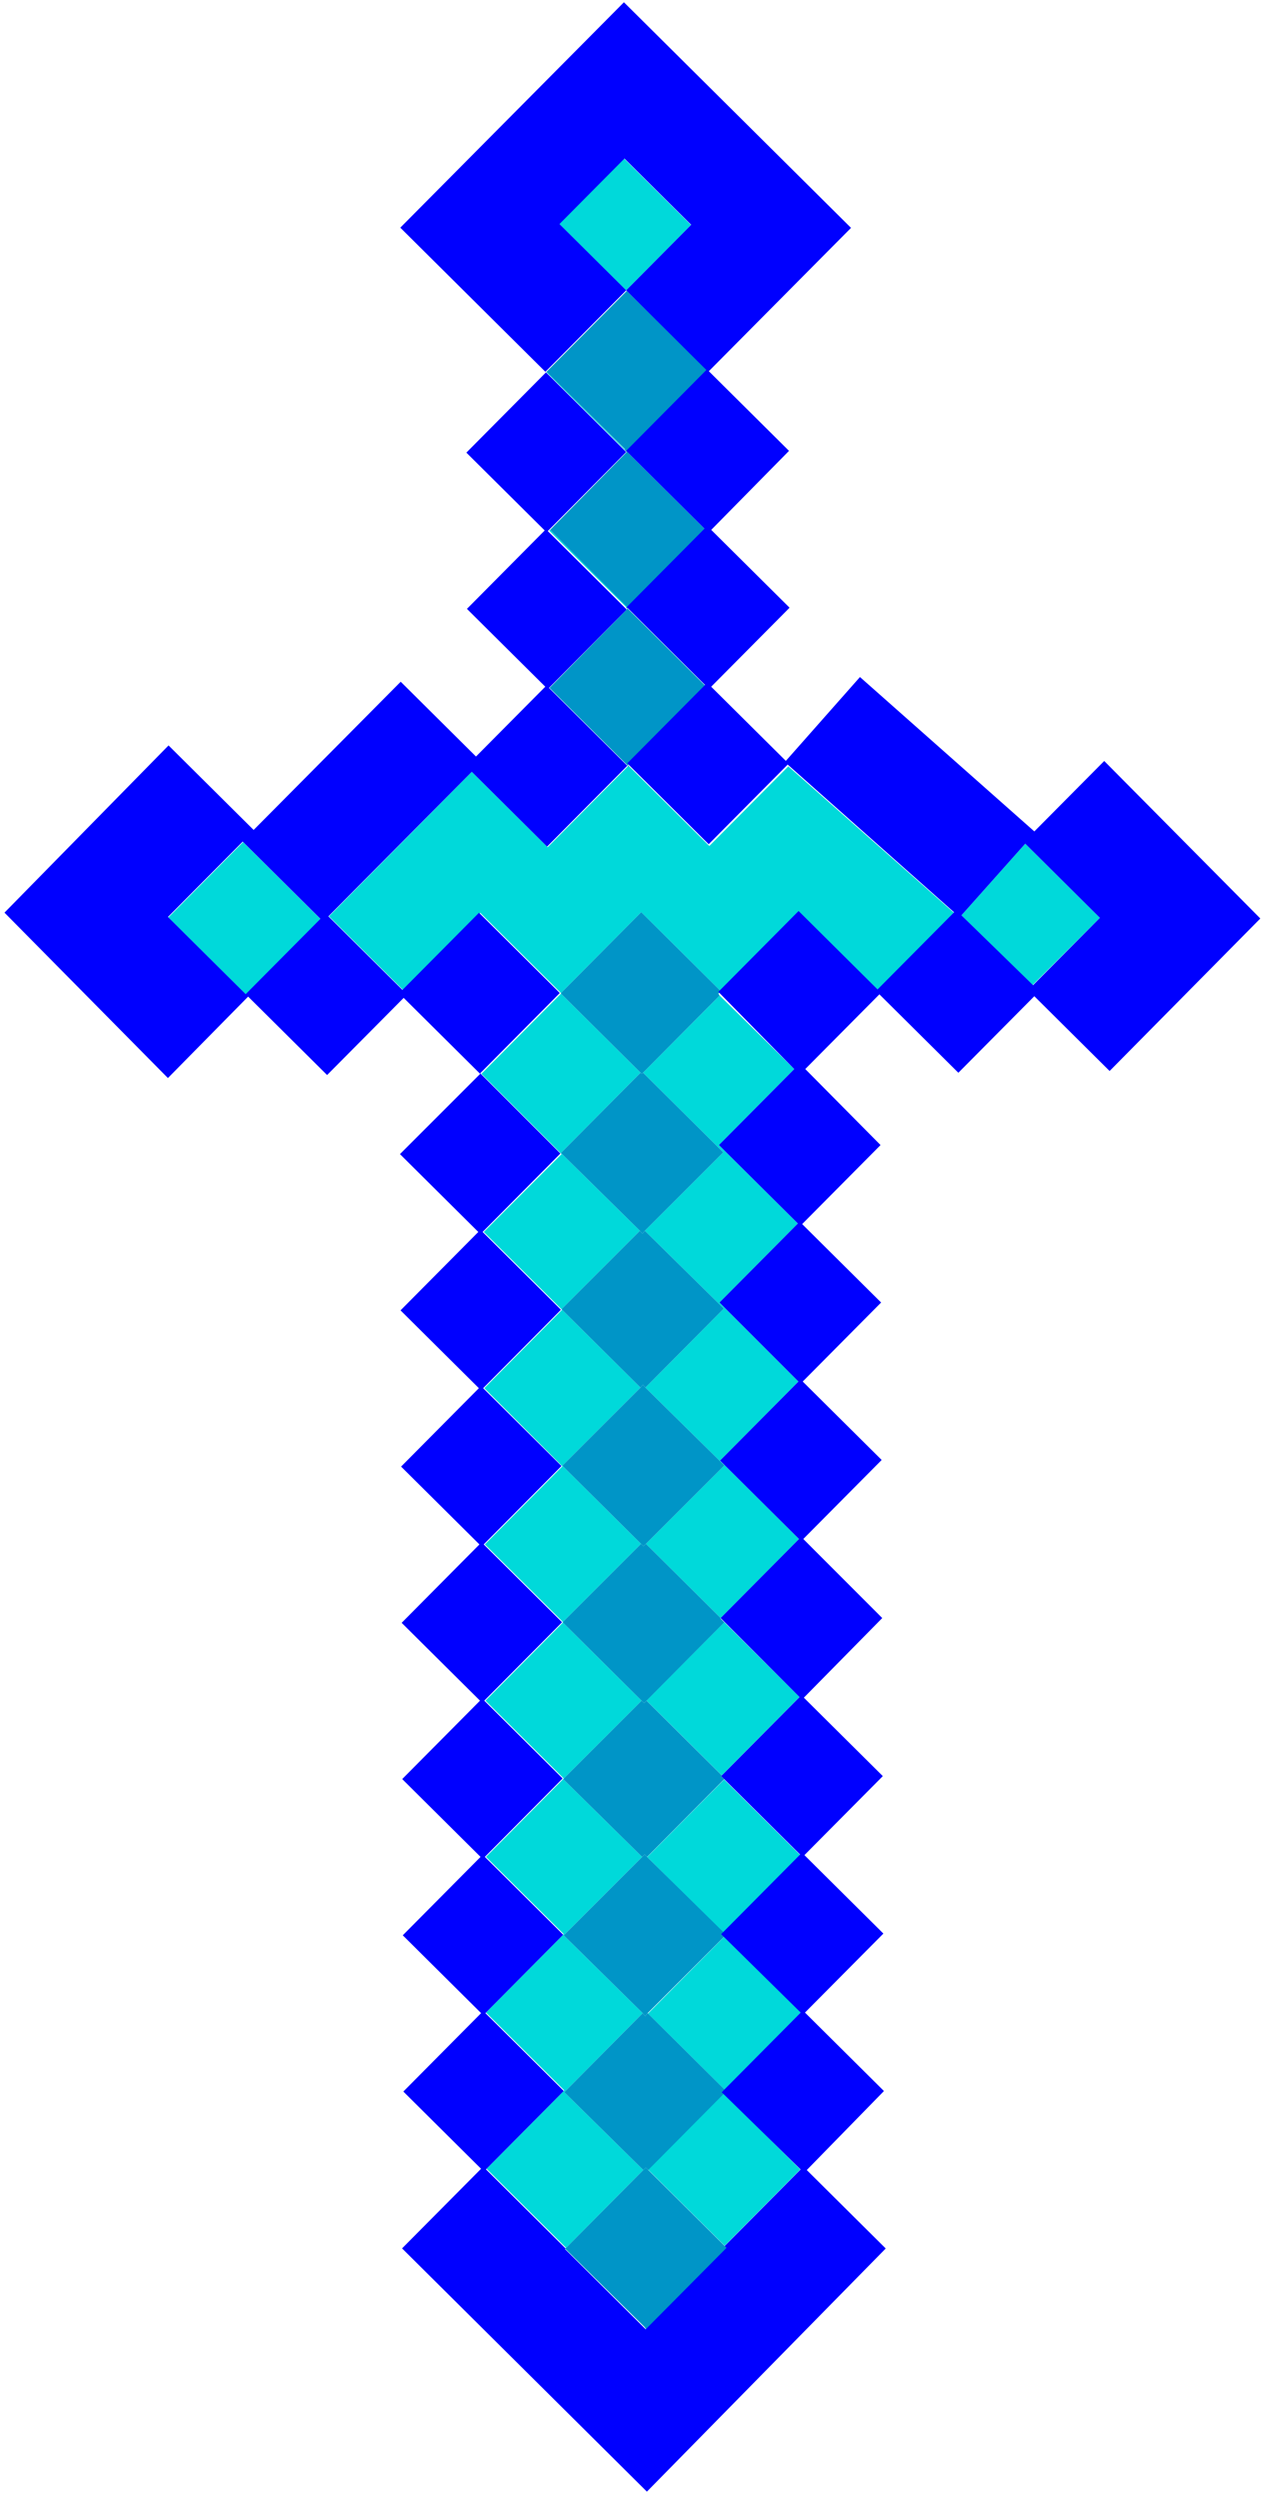 <svg width="128" height="252" viewBox="0 0 128 252" fill="none" xmlns="http://www.w3.org/2000/svg">
    <g clip-path="url(#clip0)">
        <path d="M56.641 131.968L64.549 124.065L56.584 116.219L64.615 108.13L56.588 100.162L48.558 108.25L56.646 116.341L48.8 124.183L56.703 132.029L48.856 139.932L56.698 147.778L64.606 139.875L56.641 131.968Z" fill="#00D9DA"/>
        <path d="M63.335 77.252L55.243 85.402L47.587 77.8L33.182 92.371L40.653 99.788L48.438 92.009L56.588 100.1L64.679 91.95L72.706 99.919L80.614 92.016L88.578 99.924L96.302 92.083L79.515 77.255L71.546 85.281L63.458 77.251L63.396 77.313L63.335 77.252Z" fill="#00D9DA"/>
        <path d="M63.169 61.205L63.256 61.117L55.484 53.403L55.397 53.49L63.169 61.205Z" fill="#00D9DA"/>
        <path d="M73.097 226.374L80.726 218.69L72.999 211.019L65.37 218.702L73.097 226.374Z" fill="#00D9DA"/>
        <path d="M72.949 116.16L65.041 124.063L73.005 131.909L65.098 139.874L73.062 147.72L65.154 155.623L72.687 163.101L80.594 155.137L72.63 147.229L80.537 139.264L72.572 131.295L80.48 123.331L72.515 115.423L80.116 107.767L72.584 100.35L64.861 108.13L72.949 116.16Z" fill="#00D9DA"/>
        <path d="M56.925 210.898L64.832 202.933L56.868 195.087L64.775 187.184L56.811 179.338L64.719 171.435L56.754 163.527L64.662 155.624L56.759 147.778L48.913 155.681L56.816 163.527L48.97 171.43L56.872 179.276L49.026 187.179L56.867 194.964L49.021 202.867L56.924 210.713L49.078 218.616L57.104 226.585L64.889 218.744L56.925 210.898Z" fill="#00D9DA"/>
        <path d="M62.961 45.317L63.004 45.274L55.148 37.468L55.105 37.512L62.961 45.317Z" fill="#00D9DA"/>
        <path d="M73.088 210.645L80.803 202.874L73.076 195.202L65.361 202.973L73.088 210.645Z" fill="#00D9DA"/>
        <path d="M24.792 100.24L32.334 92.644L24.52 84.885L16.978 92.481L24.792 100.24Z" fill="#00D9DA"/>
        <path d="M110.945 92.522L103.413 85.044L96.979 92.265L104.141 99.314L110.945 92.522Z" fill="#00D9DA"/>
        <path d="M72.968 194.825L80.727 187.01L73.043 179.382L65.284 187.196L72.968 194.825Z" fill="#00D9DA"/>
        <path d="M63.155 29.275L69.7 22.682L62.933 15.964L56.388 22.556L63.155 29.275Z" fill="#00D9DA"/>
        <path d="M72.804 178.961L80.65 171.059L73.053 163.518L65.208 171.419L72.804 178.961Z" fill="#00D9DA"/>
        <path d="M63.339 61.257L63.215 61.134L63.154 61.257L63.278 61.38L55.432 69.344L63.334 77.19L63.335 77.252L63.396 77.313L63.458 77.251L63.334 77.129L71.242 69.226L63.277 61.318L63.523 61.133L63.339 61.257Z" fill="#0095C7"/>
        <path d="M62.974 45.324L63.221 45.569L55.497 53.41L63.215 61.134L63.339 61.256L63.523 61.133L71.185 53.415L63.221 45.508L63.282 45.507L63.035 45.262L62.974 45.324Z" fill="#0095C7"/>
        <path d="M55.133 37.477L63.035 45.262L63.282 45.507L71.374 37.358L63.224 29.328L55.133 37.477Z" fill="#0095C7"/>
        <path d="M65.079 203.24L64.832 202.933L56.925 210.898L64.889 218.744L65.134 218.497L65.381 218.742L73.043 211.024L72.858 210.84L73.104 210.655L65.324 202.931L65.079 203.24Z" fill="#0095C7"/>
        <path d="M65.134 218.497L64.889 218.744L57.104 226.585L56.981 226.647L65.007 234.554L65.193 234.8L73.345 226.588L73.099 226.404L65.381 218.742L65.134 218.497Z" fill="#0095C7"/>
        <path d="M64.966 171.68L64.719 171.435L56.811 179.338L64.775 187.184L65.021 186.937L65.268 187.182L73.052 179.341L72.744 179.035L72.805 178.973L65.211 171.433L64.966 171.68Z" fill="#0095C7"/>
        <path d="M65.021 186.937L64.775 187.184L56.868 195.087L64.832 202.933L65.079 203.24L65.324 202.931L73.048 195.213L72.801 194.968L72.985 194.783L65.268 187.182L65.021 186.937Z" fill="#0095C7"/>
        <path d="M64.909 155.87L64.662 155.624L56.754 163.527L64.719 171.435L64.966 171.68L65.211 171.433L73.057 163.53L72.687 163.163L72.687 163.101L65.154 155.623L64.909 155.87Z" fill="#0095C7"/>
        <path d="M64.549 124.065L56.641 131.968L64.606 139.875L64.85 139.567L65.098 139.873L73.005 131.909L65.041 124.063L64.796 124.371L64.549 124.065Z" fill="#0095C7"/>
        <path d="M64.549 124.065L64.796 124.371L65.041 124.063L72.949 116.16L64.861 108.13L64.738 108.253L64.615 108.131L56.584 116.219L64.549 124.065Z" fill="#0095C7"/>
        <path d="M56.588 100.1L56.588 100.162L64.615 108.13L64.738 108.253L64.861 108.13L72.584 100.35L72.46 100.166L72.706 99.919L64.679 91.95L56.588 100.1Z" fill="#0095C7"/>
        <path d="M64.909 155.87L65.154 155.623L73.062 147.72L65.098 139.874L64.85 139.567L64.606 139.875L56.698 147.778L56.759 147.778L64.662 155.624L64.909 155.87Z" fill="#0095C7"/>
        <path d="M16.938 108.671L25.029 100.46L32.994 108.367L40.717 100.588L48.435 108.25L40.343 116.338L48.246 124.185L40.4 132.088L48.303 139.934L40.456 147.837L48.359 155.683L40.513 163.586L48.416 171.432L40.57 179.335L48.472 187.181L40.626 195.084L48.529 202.93L40.683 210.833L48.524 218.618L40.555 226.644L65.251 251.164L89.341 226.654L81.376 218.746L89.161 210.782L81.196 202.874L89.104 194.91L81.139 187.002L89.047 179.038L81.082 171.13L88.99 163.104L81.025 155.135L88.932 147.17L80.968 139.263L88.875 131.298L80.911 123.391L88.818 115.426L81.224 107.763L88.702 100.231L96.667 108.138L104.329 100.421L111.923 107.961L127.125 92.587L111.38 76.71L104.331 83.81L86.742 68.247L79.266 76.702L71.734 69.224L79.642 61.259L71.739 53.413L79.585 45.449L71.497 37.419L85.841 22.971L85.779 22.91L63.058 0.352L62.935 0.229L40.377 22.95L40.624 23.195L55.071 37.539L47.041 45.627L54.944 53.473L47.098 61.376L55.001 69.222L48.012 76.261L40.418 68.721L25.584 83.662L17.002 75.142L0.452 91.997L16.938 108.671ZM103.413 85.044L110.945 92.522L104.202 99.314L96.979 92.265L103.413 85.044ZM62.991 15.979L69.721 22.66L63.162 29.266L56.432 22.585L62.991 15.979ZM47.587 77.8L55.181 85.34L63.273 77.191L55.37 69.344L63.216 61.441L63.031 61.258L55.252 53.534L55.374 53.41L63.159 45.569L62.851 45.263L55.01 37.478L55.071 37.416L63.162 29.266L71.25 37.296L63.159 45.446L71.062 53.292L63.399 61.01L63.215 61.195L71.118 69.042L63.272 76.944L63.395 77.067L71.484 85.097L79.452 77.071L96.24 91.96L88.516 99.739L80.551 91.832L72.705 99.735L72.46 99.982L72.583 100.104L80.116 107.767L72.515 115.423L80.48 123.331L72.572 131.295L80.537 139.264L72.63 147.229L80.594 155.136L72.687 163.101L73.057 163.469L80.651 171.07L72.805 178.973L72.744 179.035L73.053 179.341L80.708 186.942L72.924 194.783L72.74 194.969L72.987 195.214L80.766 202.876L73.042 210.655L72.797 210.902L72.982 211.086L80.761 218.687L73.099 226.404L73.284 226.588L65.131 234.8L64.946 234.616L56.981 226.708L57.043 226.647L49.016 218.678L56.862 210.775L48.96 202.929L56.806 195.026L48.903 187.18L56.749 179.277L48.846 171.43L56.693 163.528L48.79 155.681L56.636 147.779L48.733 139.932L56.58 132.029L48.677 124.183L56.523 116.28L48.435 108.189L56.465 100.101L48.315 92.009L40.591 99.789L33.121 92.371L47.587 77.8ZM24.481 84.835L32.322 92.62L24.782 100.214L16.941 92.43L24.481 84.835Z" fill="#0000FF"/>
    </g>
    <defs>
        <clipPath id="clip0">
            <rect x="127.694" y="250.939" width="126.793" height="250.941" transform="rotate(179.794 127.694 250.939)" fill="white"/>
        </clipPath>
    </defs>
</svg>
